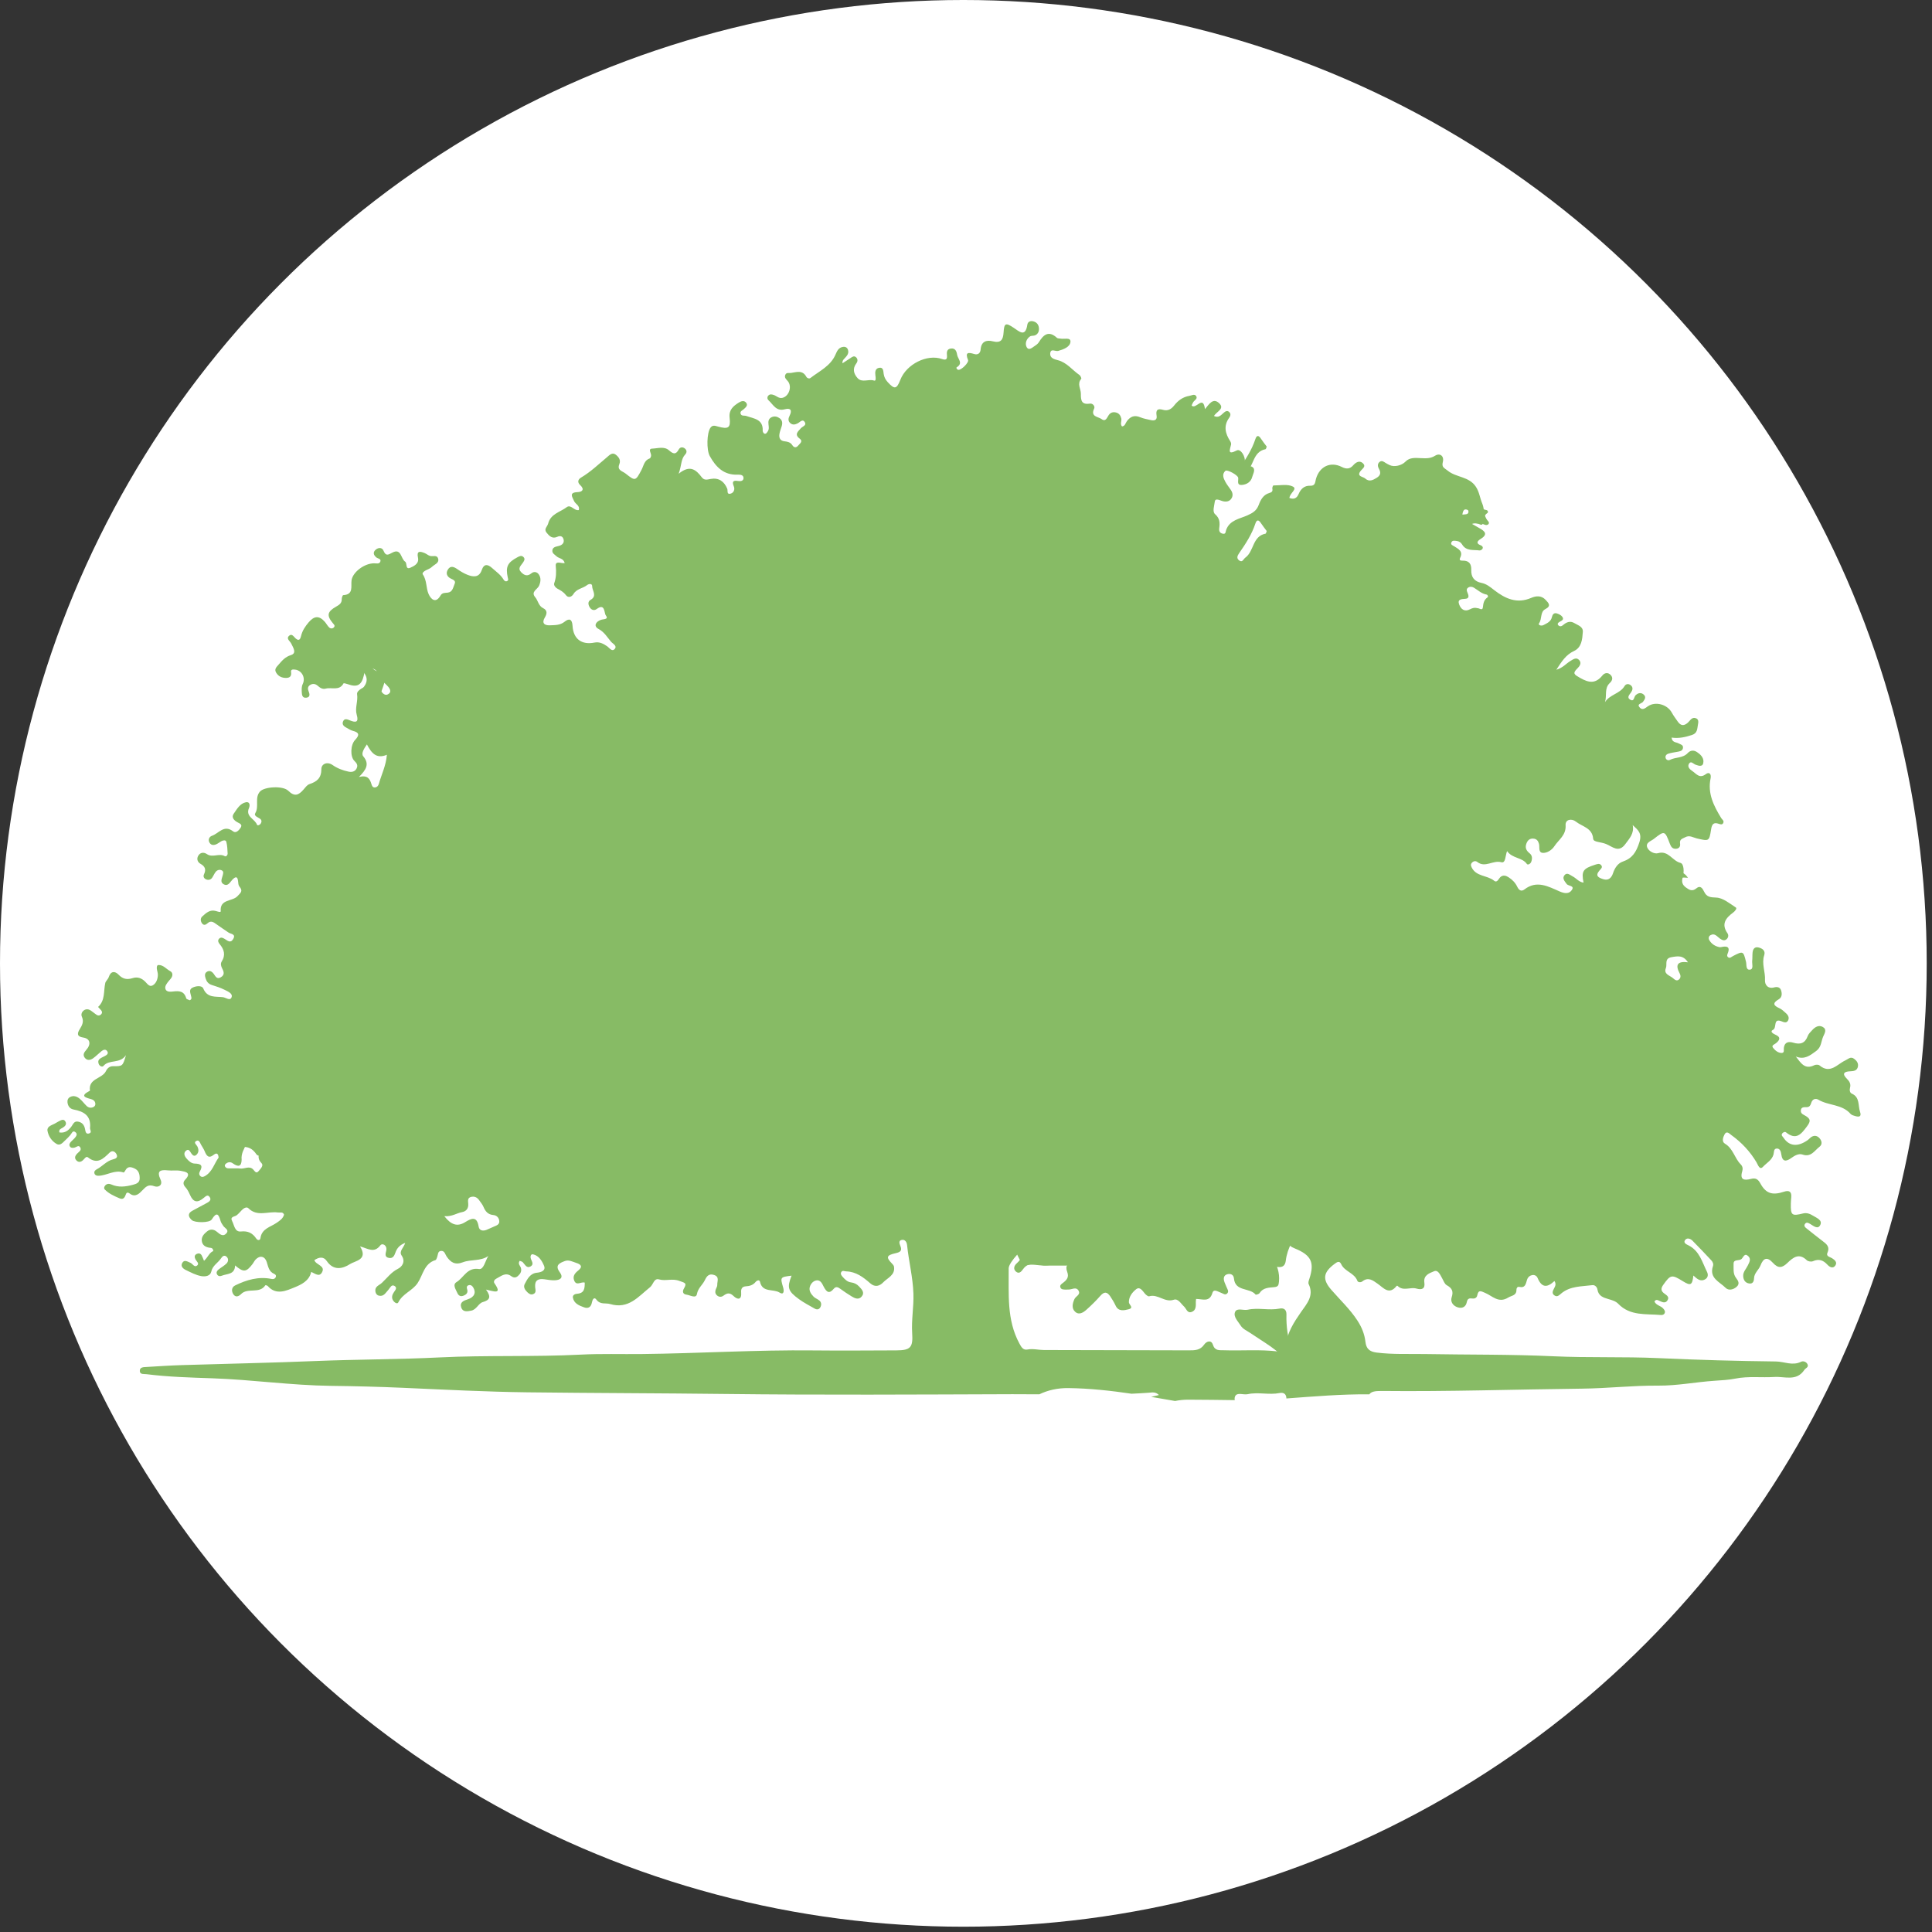 <?xml version="1.0" encoding="utf-8"?>
<!-- Generator: Adobe Illustrator 16.0.0, SVG Export Plug-In . SVG Version: 6.00 Build 0)  -->
<!DOCTYPE svg PUBLIC "-//W3C//DTD SVG 1.1//EN" "http://www.w3.org/Graphics/SVG/1.1/DTD/svg11.dtd">
<svg version="1.1" id="Layer_1" xmlns="http://www.w3.org/2000/svg" xmlns:xlink="http://www.w3.org/1999/xlink" x="0px" y="0px"
	 width="500px" height="500px" viewBox="0 0 500 500" enable-background="new 0 0 500 500" xml:space="preserve">
<rect x="0" y="0" width="500" height="500" fill="#333333" stroke="none"/>
<circle fill="#FFFFFF" cx="249.316" cy="249.316" r="249.316"/>
<g>
	<path fill="#87BB65" d="M481.373,287.712c-0.557-1.633,0.017-3.75-2.148-4.694c-0.506-0.221-0.597-0.941-0.441-1.503
		c0.27-0.98-0.139-1.666-0.8-2.321c-1.307-1.297-0.814-1.873,0.824-1.941c0.901-0.037,1.812-0.122,2.021-1.229
		c0.167-0.881-0.325-1.521-0.998-2.014c-0.914-0.669-1.47,0.057-2.268,0.424c-2.073,0.949-3.911,3.616-6.675,1.289
		c-0.278-0.235-0.987-0.227-1.355-0.045c-2.478,1.23-3.495-0.62-4.781-2.255c2.222,0.909,3.67-0.245,5.284-1.435
		c1.371-1.013,1.244-2.477,1.803-3.729c0.387-0.863,1.031-1.856-0.126-2.494c-1.034-0.567-1.99,0.026-2.725,0.838
		c-0.424,0.468-0.935,0.937-1.143,1.504c-0.688,1.881-1.904,2.294-3.74,1.741c-1.151-0.346-2.261-0.221-2.451,1.358
		c-0.062,0.503,0.233,1.3-0.592,1.296c-0.899-0.005-1.648-0.641-2.176-1.298c-0.54-0.672,0.29-0.88,0.695-1.195
		c1.044-0.815,1.37-1.612-0.143-2.249c-0.638-0.268-1.437-0.836-0.602-1.228c1.104-0.518-0.069-3.108,2.212-2.224
		c0.571,0.222,1.278,0.562,1.689-0.184c0.399-0.726,0.042-1.396-0.528-1.9c-0.531-0.471-1.059-1.016-1.69-1.292
		c-1.601-0.704-1.838-1.345-0.19-2.312c0.888-0.521,0.89-1.469,0.603-2.336c-0.281-0.85-1.057-0.939-1.777-0.743
		c-1.672,0.454-2.445-0.753-2.379-1.854c0.132-2.176-0.921-4.275-0.205-6.464c0.384-1.176-0.45-1.773-1.459-2.017
		c-1.021-0.245-1.456,0.41-1.55,1.312c-0.075,0.706-0.017,1.427-0.096,2.132c-0.091,0.813,0.43,2.149-0.561,2.291
		c-1.146,0.163-0.855-1.266-1.038-2.012c-0.696-2.823-0.731-2.868-3.374-1.5c-0.403,0.208-0.802,0.679-1.266,0.306
		c-0.465-0.373-0.119-0.876,0.02-1.311c0.419-1.3-0.239-1.561-1.341-1.407c-0.313,0.042-0.644,0.163-0.935,0.102
		c-1.126-0.24-2.054-0.824-2.626-1.845c-0.26-0.468-0.131-0.998,0.322-1.252c1.12-0.627,1.714,0.377,2.46,0.891
		c0.545,0.375,1.129,0.675,1.722,0.143c0.473-0.422,0.536-1.069,0.216-1.53c-1.672-2.402-0.434-3.951,1.465-5.351
		c0.456-0.337,1.078-1.071,0.701-1.316c-1.598-1.038-3.314-2.49-5.038-2.562c-1.573-0.064-2.507-0.134-3.18-1.551
		c-0.392-0.824-0.97-1.708-1.966-0.867c-1.081,0.912-1.865,0.44-2.734-0.199c-0.936-0.69-1.186-1.46-0.821-2.669
		c0.387-1.28,0.345-3.467-0.603-3.699c-2.105-0.516-3.099-3.291-5.799-2.509c-0.903,0.261-2.365-0.443-2.782-1.476
		c-0.503-1.253,0.96-1.636,1.696-2.215c2.8-2.197,2.844-2.171,4.15,1.247c0.28,0.734,0.62,1.305,1.465,1.307
		c0.906,0.002,1.309-0.548,1.178-1.394c-0.173-1.118,0.659-1.222,1.353-1.602c1.1-0.604,2.022,0.087,2.969,0.307
		c3.175,0.739,3.224,0.799,3.709-2.32c0.202-1.3,0.611-1.942,1.986-1.458c0.466,0.165,0.968,0.314,1.191-0.289
		c0.201-0.536-0.326-0.814-0.566-1.206c-1.925-3.148-3.566-6.376-2.738-10.271c0.222-1.039-0.305-1.789-1.25-1.078
		c-1.64,1.233-2.448-0.119-3.479-0.807c-0.667-0.445-1.386-1.121-0.833-1.947c0.497-0.742,1.108,0.09,1.646,0.293
		c0.972,0.366,2.041,0.668,2.061-0.832c0.016-1.046-0.802-1.864-1.697-2.444c-0.851-0.551-1.709-0.437-2.373,0.28
		c-1.253,1.349-3.119,1.003-4.588,1.752c-0.436,0.222-0.994,0.051-1.136-0.52c-0.136-0.545,0.25-0.944,0.709-1.083
		c0.748-0.227,1.533-0.333,2.305-0.476c0.629-0.118,1.338-0.188,1.477-0.954c0.154-0.853-0.627-0.955-1.167-1.246
		c-0.63-0.339-1.639-0.186-1.773-1.481c1.864,0.273,3.574-0.119,5.288-0.681c1.414-0.464,1.334-1.602,1.53-2.66
		c0.117-0.63,0.247-1.364-0.495-1.659c-1.077-0.427-1.524,0.626-2.128,1.154c-1.018,0.889-1.827,0.794-2.575-0.266
		c-0.544-0.771-1.119-1.533-1.571-2.36c-1.155-2.118-4.216-2.974-6.177-1.632c-0.673,0.461-1.366,1.118-2.079,0.364
		c-0.933-0.986,0.45-1.043,0.794-1.5c0.464-0.613,0.892-1.262,0.215-1.875c-0.667-0.606-1.442-0.483-2.118,0.159
		c-0.444,0.422-0.357,1.75-1.374,1.152c-1.035-0.609-0.157-1.334,0.252-1.973c0.37-0.578,0.496-1.215-0.074-1.724
		c-0.568-0.506-1.303-0.442-1.659,0.165c-1.174,1.999-3.824,2.153-5.068,4.172c0.556-1.675-0.251-3.595,1.271-4.986
		c0.655-0.601,0.868-1.389,0.175-2.088c-0.692-0.699-1.562-0.522-2.098,0.145c-1.752,2.178-3.471,1.972-5.771,0.65
		c-1.48-0.849-2.097-1.13-0.685-2.493c0.562-0.542,1.113-1.347,0.457-2.098c-0.754-0.862-1.544-0.244-2.315,0.218
		c-1.084,0.649-1.903,1.748-3.622,2.26c1.401-2.176,2.487-3.888,4.584-4.86c1.981-0.92,2.131-3.035,2.273-4.925
		c0.104-1.377-1.229-1.703-2.144-2.264c-1.135-0.695-2.094-0.283-3.013,0.519c-0.367,0.321-0.897,0.427-1.248-0.062
		c-0.233-0.326,0.032-0.585,0.321-0.766c0.515-0.321,1.344-0.555,0.759-1.369c-0.292-0.407-0.867-0.684-1.37-0.847
		c-0.798-0.259-1.167,0.294-1.319,0.977c-0.267,1.176-1.281,1.552-2.168,2.034c-0.543,0.296-1.492,0.016-1.145-0.47
		c0.826-1.154,0.219-2.942,1.647-3.676c1.611-0.829,0.755-1.628,0.054-2.381c-1.077-1.155-2.428-1.077-3.735-0.512
		c-3.692,1.596-6.727,0.202-9.587-2.024c-1.002-0.781-1.977-1.598-3.269-1.852c-1.847-0.361-2.726-1.484-2.658-3.347
		c0.054-1.524-0.525-2.432-2.183-2.417c-0.449,0.003-1.059,0.014-0.68-0.759c0.815-1.668-0.456-2.248-1.518-2.935
		c-0.382-0.246-1.011-0.395-0.78-0.988c0.255-0.66,0.923-0.46,1.455-0.396c0.582,0.072,1.045,0.404,1.341,0.896
		c1.067,1.772,2.897,1.323,4.486,1.542c0.244,0.033,0.646-0.183,0.772-0.4c0.24-0.411-0.017-0.774-0.429-0.923
		c-1.356-0.496-0.862-1.14-0.069-1.622c1.959-1.19,1.205-2.002-0.284-2.821c-1.174-0.645-2.319-1.34-3.471-2.024
		c-0.772-0.458-1.093-1.125-0.836-2.01c0.111-0.385,0.281-0.82,0.738-0.811c0.773,0.016,1.082,0.719,1.241,1.269
		c0.546,1.873,2.264,2.067,3.666,2.67c0.802,0.343,1.482-0.311,0.918-0.908c-1.284-1.361-0.896-3.126-1.515-4.54
		c-0.614-1.406-0.725-2.932-1.637-4.333c-1.797-2.762-5.117-2.37-7.317-4.2c-0.838-0.697-1.618-0.815-1.257-2.228
		c0.396-1.542-0.729-2.429-2.016-1.623c-1.209,0.757-2.347,0.668-3.612,0.622c-1.401-0.051-2.913-0.27-4.035,0.896
		c-0.985,1.022-2.902,1.485-4.128,0.884c-0.354-0.173-0.709-0.349-1.04-0.562c-0.474-0.304-0.964-0.69-1.506-0.267
		c-0.594,0.463-0.554,1.141-0.229,1.728c0.546,0.987,0.534,1.723-0.529,2.394c-1.015,0.641-1.988,1.111-3.006,0.185
		c-0.563-0.51-2.257-0.486-1.218-1.892c0.511-0.691,1.574-1.202,0.603-2.076c-0.869-0.78-1.812-0.206-2.478,0.558
		c-0.893,1.023-1.829,1-2.963,0.424c-2.911-1.482-5.766-0.128-6.675,3.099c-0.223,0.791-0.132,1.825-1.452,1.766
		c-1.561-0.069-2.477,0.823-3.052,2.183c-0.479,1.133-1.276,1.385-2.363,0.984c0.079-1.262,2.147-2.299,0.902-2.95
		c-1.368-0.717-3.349-0.281-5.062-0.29c-0.095-0.001-0.319,0.56-0.266,0.812c0.158,0.725-0.143,0.961-0.794,1.146
		c-1.533,0.434-2.233,1.762-2.722,3.072c-0.557,1.495-1.55,2.098-2.964,2.725c-1.996,0.887-4.548,1.212-5.459,3.727
		c-0.185,0.51-0.057,1.193-0.919,0.996c-0.758-0.173-0.982-0.697-0.879-1.434c0.189-1.362,0.172-2.519-1.083-3.619
		c-0.753-0.658-0.187-2.198-0.076-3.2c0.124-1.122,1.4-0.292,2.194-0.127c0.828,0.173,1.615,0.045,2.109-0.707
		c0.487-0.74,0.348-1.51-0.135-2.223c-0.485-0.718-1.045-1.396-1.452-2.158c-0.486-0.91-0.907-1.936,0.038-2.799
		c0.435-0.396,3.202,1.084,3.307,1.794c0.114,0.781-0.477,1.977,0.994,1.856c1.229-0.101,2.314-0.789,2.635-2.06
		c0.213-0.84,1.002-1.991-0.001-2.605c-0.985-0.603-1.346,0.767-2.01,1.222c-0.104,0.07-0.28,0.026-0.452,0.036
		c-0.405-0.95,0.38-1.637,0.534-2.455c0.276-1.467-1.072-3.568-2.047-3.067c-2.614,1.348-1.744-0.272-1.493-1.529
		c0.052-0.262-0.063-0.613-0.217-0.849c-1.282-1.977-1.798-3.963-0.273-6.07c0.341-0.47,0.493-1.058-0.015-1.509
		c-0.545-0.484-1.031-0.106-1.459,0.268c-0.674,0.589-1.287,1.356-2.457,0.775c0.651-1.149,2.867-1.844,1.343-3.296
		c-1.585-1.511-2.605,0.24-3.677,1.523c-0.489-3.786-2.333,0.222-3.458-0.925c0.121-0.261,0.236-0.613,0.438-0.909
		c0.337-0.493,1.196-0.862,0.727-1.556c-0.424-0.626-1.17-0.133-1.766-0.034c-1.653,0.272-2.911,1.201-3.917,2.486
		c-0.753,0.964-1.658,1.479-2.886,1.122c-1.417-0.413-1.907,0.037-1.66,1.512c0.188,1.127-0.542,1.367-1.485,1.148
		c-0.92-0.214-1.873-0.368-2.736-0.73c-1.504-0.632-2.566-0.223-3.49,1.044c-0.343,0.471-0.439,1.233-1.231,1.322
		c-0.581-0.652-0.031-1.388-0.196-2.067c-0.184-0.75-0.557-1.313-1.324-1.524c-0.754-0.206-1.414-0.043-1.897,0.614
		c-0.479,0.654-0.775,1.891-1.892,1.071c-0.868-0.636-2.925-0.575-1.907-2.709c0.288-0.602-0.366-1.381-1.036-1.284
		c-2.152,0.311-2.43-0.654-2.404-2.551c0.018-1.277-1.047-2.552,0.096-3.866c0.104-0.12-0.187-0.804-0.457-0.989
		c-1.865-1.274-3.252-3.238-5.593-3.837c-0.911-0.233-2.065-0.536-1.982-1.708c0.105-1.48,1.353-0.49,2.065-0.69
		c1.393-0.39,3.08-1.016,3.179-2.367c0.09-1.228-1.646-0.619-2.575-0.816c-0.309-0.065-0.719-0.015-0.915-0.197
		c-2.141-1.973-3.484-0.845-4.684,1.119c-0.237,0.389-0.651,0.704-1.045,0.958c-0.681,0.44-1.596,1.373-2.153,0.243
		c-0.416-0.843-0.062-2.061,0.91-2.695c0.365-0.239,0.959-0.101,1.366-0.302c0.808-0.399,1.039-1.173,0.919-2.013
		c-0.128-0.869-0.681-1.424-1.537-1.606c-0.728-0.154-1.342,0.168-1.446,0.882c-0.493,3.354-2.09,1.771-3.524,0.812
		c-2.072-1.384-2.473-1.251-2.625,1.216c-0.114,1.876-0.691,2.808-2.786,2.285c-1.689-0.421-2.991,0.045-3.155,2.119
		c-0.076,0.978-0.725,1.449-1.655,1.165c-1.542-0.468-2.431-0.488-1.604,1.535c0.278,0.684-1.768,2.677-2.504,2.558
		c-0.388-0.063-0.631-0.53-0.42-0.656c1.754-1.061,0.27-2.167,0.102-3.244c-0.145-0.934-0.479-1.762-1.627-1.612
		c-1.055,0.138-1.09,0.944-1.002,1.809c0.102,0.997-0.299,1.254-1.279,0.908c-3.85-1.363-9.217,1.331-10.781,5.365
		c-0.957,2.465-1.519,2.555-3.305,0.577c-0.552-0.61-0.89-1.274-1.013-2.094c-0.112-0.733-0.05-1.821-1.242-1.566
		c-0.929,0.199-1.021,1.072-0.904,1.932c0.07,0.517,0.23,1.558-0.333,1.365c-1.428-0.487-3.121,0.641-4.279-0.647
		c-1.015-1.128-1.378-2.446-0.287-3.853c0.331-0.427,0.396-1.081-0.096-1.529c-0.544-0.495-1.015-0.092-1.48,0.22
		c-0.675,0.454-1.362,0.893-2.045,1.337c-0.04-0.547,0.125-0.801,0.322-1.027c0.616-0.708,1.449-1.328,1.111-2.446
		c-0.184-0.613-0.679-0.872-1.298-0.777c-1.198,0.181-1.542,1.108-1.985,2.097c-1.288,2.874-4.118,4.169-6.45,5.96
		c-0.307,0.234-0.856,0.046-1.049-0.314c-0.973-1.812-2.508-1.218-3.97-1c-0.521,0.078-1.173-0.198-1.467,0.473
		c-0.31,0.712,0.171,1.115,0.613,1.62c1.219,1.391,0.332,3.981-1.386,4.355c-0.92,0.199-1.464-0.474-2.186-0.732
		c-0.553-0.199-1.102-0.307-1.509,0.227c-0.267,0.351-0.215,0.83,0.082,1.096c1.226,1.101,1.981,2.986,4.242,2.367
		c1.477-0.406,1.968,0.227,1.255,1.643c-0.346,0.686-0.48,1.384,0.179,1.948c0.631,0.54,1.312,0.374,1.986,0.007
		c0.566-0.307,1.224-1.209,1.775-0.25c0.492,0.854-0.625,1.089-1.054,1.587c-0.708,0.82-1.753,1.561-0.261,2.681
		c0.899,0.674,0.029,1.245-0.388,1.752c-0.519,0.632-1.094,0.619-1.541-0.081c-0.488-0.767-1.233-0.914-2.04-1.006
		c-1.127-0.128-1.445-0.896-1.295-1.87c0.106-0.694,0.387-1.361,0.593-2.041c0.25-0.833,0.167-1.583-0.612-2.102
		c-0.627-0.418-1.318-0.552-2.027-0.208c-0.769,0.372-0.875,1.06-0.788,1.814c0.072,0.629,0.203,1.263-0.186,1.843
		c-0.217,0.326-0.445,0.749-0.893,0.577c-0.21-0.082-0.431-0.494-0.418-0.744c0.152-3.031-2.322-3.127-4.246-3.82
		c-0.491-0.177-1.218,0.097-1.454-0.544c-0.253-0.691,0.476-0.896,0.852-1.254c0.466-0.443,1.075-0.92,0.597-1.59
		c-0.512-0.716-1.287-0.482-1.92-0.085c-1.447,0.907-2.631,1.879-2.389,3.953c0.304,2.602-0.329,3.002-3,2.264
		c-0.708-0.195-1.383-0.473-1.933,0.263c-0.995,1.332-1.075,5.803-0.202,7.369c1.588,2.855,3.636,4.955,7.228,4.815
		c0.59-0.023,1.464,0.019,1.503,0.813c0.043,0.844-0.773,0.926-1.404,0.823c-1.266-0.207-1.628,0.124-1.108,1.377
		c0.36,0.865-0.062,1.72-0.885,1.915c-1.002,0.235-0.614-0.823-0.823-1.318c-0.807-1.905-2.206-2.877-4.28-2.503
		c-0.892,0.161-1.64,0.448-2.321-0.452c-1.42-1.873-3.012-3.331-5.96-0.891c0.798-2.228,0.554-3.803,1.706-5.009
		c0.492-0.515,0.429-1.206-0.244-1.627c-0.552-0.348-1.138-0.214-1.438,0.344c-0.775,1.435-1.459,1.168-2.546,0.214
		c-1.226-1.075-2.917-0.48-4.334-0.424c-1.228,0.049-0.105,1.284-0.298,1.952c-0.062,0.215-0.177,0.528-0.341,0.584
		c-1.421,0.489-1.542,1.846-2.116,2.943c-1.566,2.982-1.631,2.943-4.141,0.96c-0.817-0.646-2.246-0.824-1.609-2.4
		c0.453-1.116-0.171-1.884-0.908-2.466c-0.926-0.731-1.675,0.139-2.284,0.648c-2.178,1.823-4.227,3.798-6.698,5.261
		c-0.787,0.466-1.047,1.2-0.236,1.954c1.199,1.114,0.54,1.773-0.646,1.818c-2.345,0.087-1.405,1.239-0.923,2.337
		c0.342,0.779,1.565,1.145,1.207,2.312c-1.262,0.228-2.031-1.576-3.145-0.737c-1.694,1.277-4.146,1.701-4.791,4.248
		c-0.197,0.777-1.179,1.376-0.414,2.32c0.724,0.894,1.474,1.684,2.807,1.079c0.634-0.288,1.306-0.231,1.564,0.547
		c0.265,0.791-0.066,1.391-0.844,1.711c-0.219,0.09-0.454,0.138-0.685,0.192c-0.64,0.149-1.282,0.341-1.337,1.123
		c-0.05,0.742,0.615,1.021,1.061,1.46c0.619,0.611,1.84,0.506,2.135,1.78c-0.922,0.144-2.466-0.743-2.314,0.764
		c0.158,1.57,0.125,2.979-0.398,4.455c-0.167,0.47,0.27,1.094,0.782,1.369c0.835,0.448,1.617,0.869,2.227,1.68
		c0.64,0.852,1.534,0.467,1.973-0.267c0.822-1.371,2.416-1.433,3.517-2.305c0.483-0.382,1.33-0.441,1.315,0.236
		c-0.026,1.177,1.398,2.555-0.406,3.585c-0.751,0.429-0.635,1.226-0.234,1.897c0.436,0.729,1.149,0.968,1.822,0.471
		c2.196-1.621,1.907,1.067,2.347,1.625c0.874,1.111-0.625,0.955-1.247,1.174c-1.417,0.496-1.946,1.655-0.641,2.349
		c1.531,0.814,2.249,2.144,3.247,3.31c0.461,0.538,1.647,1.052,0.968,1.859c-0.719,0.849-1.335-0.231-1.941-0.656
		c-0.988-0.694-2.037-1.234-3.306-0.979c-3.293,0.661-5.476-0.901-5.678-4.323c-0.107-1.81-0.901-2.004-2.04-1.086
		c-1.194,0.962-2.522,0.882-3.825,0.938c-1.403,0.06-2.195-0.554-1.293-2.055c0.579-0.961,0.668-1.832-0.461-2.386
		c-1.206-0.592-1.288-1.937-2.049-2.835c-1.197-1.417,0.589-1.999,1.003-2.973c0.42-0.992,0.565-2.016-0.088-2.943
		c-0.487-0.692-1.292-0.764-1.893-0.266c-1.061,0.878-1.866,0.533-2.664-0.3c-0.984-1.029-0.017-1.707,0.47-2.459
		c0.31-0.481,0.651-0.971,0.109-1.477c-0.502-0.468-1.01-0.194-1.52,0.078c-2.579,1.372-3.115,2.455-2.52,5.224
		c0.068,0.314,0.24,0.646-0.057,0.872c-0.401,0.306-0.803,0.062-0.999-0.273c-0.737-1.272-1.937-2.079-2.988-3.024
		c-1.052-0.948-2.082-1.25-2.686,0.519c-0.667,1.955-2.144,1.825-3.643,1.249c-0.943-0.363-1.839-0.905-2.676-1.484
		c-0.89-0.617-1.767-0.974-2.438,0.096c-0.596,0.951-0.276,1.835,0.771,2.354c0.572,0.284,1.331,0.538,0.98,1.335
		c-0.391,0.89-0.511,2.132-1.779,2.293c-0.713,0.091-1.433-0.026-1.867,0.727c-1.28,2.22-2.524,0.93-3.092-0.344
		c-0.708-1.587-0.417-3.533-1.51-5.1c-0.239-0.342,0.301-0.815,0.765-1.042c0.562-0.276,1.2-0.501,1.627-0.929
		c0.626-0.625,1.907-0.937,1.575-2.126c-0.287-1.021-1.348-0.488-2.059-0.68c-0.513-0.138-0.945-0.55-1.449-0.753
		c-1.136-0.457-2.108-0.66-1.705,1.192c0.337,1.55-1.03,2.182-1.959,2.599c-1.391,0.622-0.779-1.177-1.368-1.564
		c-1.145-0.754-0.965-3.57-3.31-2.335c-1.103,0.581-1.678,0.974-2.285-0.497c-0.366-0.886-1.323-0.859-2.015-0.267
		c-0.761,0.654-0.599,1.376,0.154,2.001c0.39,0.323,1.284,0.333,1.052,1.046c-0.245,0.748-1.037,0.477-1.661,0.482
		c-2.503,0.02-5.497,2.282-5.799,4.398c-0.222,1.566,0.607,3.683-2.163,3.844c-0.152,0.009-0.385,0.669-0.375,1.02
		c0.031,1.065-0.628,1.475-1.441,1.938c-2.331,1.327-2.504,2.314-0.861,4.301c0.258,0.311,0.625,0.596,0.331,0.997
		c-0.333,0.453-0.902,0.447-1.265,0.117c-0.457-0.415-0.737-1.016-1.154-1.485c-1.455-1.645-2.743-1.547-4.172,0.141
		c-0.888,1.047-1.619,2.121-1.952,3.475c-0.165,0.669-0.429,1.575-1.404,0.71c-0.517-0.459-0.982-1.372-1.71-0.701
		c-0.839,0.776,0.248,1.365,0.555,2.018c0.492,1.038,1.509,2.483-0.074,2.978c-1.544,0.484-2.303,1.452-3.228,2.504
		c-0.56,0.637-1.125,1.153-0.605,2.039c0.578,0.983,1.503,1.379,2.598,1.367c0.984-0.011,1.416-0.481,1.263-1.527
		c-0.103-0.712,0.503-0.672,0.98-0.628c1.778,0.163,2.84,2.086,2.045,3.73c-0.331,0.683-0.279,1.389-0.253,2.095
		c0.029,0.739,0.152,1.552,1.136,1.454c1.04-0.104,0.963-0.849,0.654-1.599c-0.267-0.645-0.302-1.269,0.349-1.684
		c0.675-0.431,1.375-0.34,1.975,0.18c0.615,0.532,1.2,0.976,2.118,0.742c1.534-0.392,3.482,0.662,4.578-1.347
		c0.055-0.103,0.735,0.078,1.094,0.208c2.439,0.875,3.57,0.281,4.161-2.273c0.179-0.773,0.149-1.692,1.157-1.839
		c1.019-0.148,2.094,0.28,2.381,1.187c0.439,1.384,1.374,2.188,2.332,3.125c0.512,0.501,1.466,1.509,0.656,2.222
		c-0.915,0.804-1.741-0.014-2.224-0.94c-0.518-0.996-1.275-1.831-2.418-1.451c-1.479,0.489-3.795,1.47-3.632,2.556
		c0.278,1.858-0.607,3.581-0.099,5.306c0.594,2.017-0.255,2.092-1.766,1.467c-0.681-0.281-1.448-0.608-1.792,0.347
		c-0.303,0.843,0.373,1.284,1.031,1.628c0.489,0.256,0.965,0.591,1.491,0.726c1.714,0.438,1.816,1.098,0.611,2.377
		c-1.199,1.273-1.287,4.303-0.197,5.382c0.656,0.649,1.023,1.182,0.568,2.034c-0.457,0.856-1.329,0.934-2.077,0.773
		c-1.455-0.312-2.851-0.826-4.107-1.704c-1.404-0.98-2.901-0.295-2.905,1.033c-0.008,2.38-1.155,3.258-3.091,3.907
		c-0.612,0.204-1.092,0.895-1.555,1.429c-1.214,1.4-2.277,1.918-3.899,0.308c-1.417-1.405-6.185-1.07-7.315,0.153
		c-1.498,1.622-0.181,3.83-1.236,5.604c-0.452,0.761,0.676,1.061,1.221,1.467c0.458,0.341,0.461,0.802,0.175,1.256
		c-0.238,0.378-0.848,0.603-0.964,0.281c-0.546-1.51-3.044-2.073-2.07-4.315c0.323-0.74,0.176-1.69-0.787-1.496
		c-1.554,0.314-2.353,1.802-3.178,2.984c-0.666,0.954,0.129,1.766,1.066,2.25c0.573,0.297,1.268,0.567,0.719,1.389
		c-0.45,0.673-1.207,1.478-1.935,0.911c-2.363-1.84-3.722,0.569-5.48,1.152c-0.666,0.222-1.081,1.014-0.615,1.786
		c0.456,0.756,1.19,0.683,1.885,0.34c0.422-0.209,0.792-0.526,1.209-0.748c0.447-0.237,1.113-0.333,1.245,0.164
		c0.257,0.973,0.299,2.014,0.344,3.031c0.019,0.409-0.378,0.899-0.751,0.69c-1.477-0.826-3.137,0.472-4.607-0.525
		c-0.781-0.53-1.728-0.5-2.265,0.45c-0.461,0.816-0.145,1.647,0.598,2.062c1.203,0.673,1.496,1.472,0.909,2.714
		c-0.268,0.569-0.014,1.112,0.609,1.34c0.576,0.211,1.125,0.063,1.484-0.436c0.365-0.507,0.579-1.132,0.983-1.596
		c0.375-0.428,0.972-0.604,1.523-0.322c0.542,0.276,0.362,0.787,0.253,1.254c-0.189,0.815-0.788,1.798,0.25,2.344
		c1.159,0.608,1.619-0.558,2.254-1.207c0.735-0.752,1.333-0.986,1.46,0.436c0.042,0.459,0.076,1.016,0.341,1.341
		c0.951,1.164,0.438,1.536-0.532,2.537c-1.341,1.385-4.567,0.692-4.297,3.86c0.034,0.398-0.822,0.073-1.251-0.052
		c-1.555-0.453-2.561,0.534-3.541,1.424c-0.506,0.459-0.461,1.186-0.06,1.754c0.429,0.608,0.968,0.427,1.422,0.008
		c0.874-0.808,1.566-0.308,2.308,0.23c1.023,0.743,2.086,1.429,3.125,2.149c0.609,0.424,2.018,0.356,1.206,1.709
		c-0.701,1.165-1.465,0.381-2.197-0.057c-0.491-0.295-1.04-0.544-1.49,0.017c-0.353,0.438-0.135,0.924,0.177,1.296
		c1.178,1.404,1.625,2.853,0.546,4.549c-0.36,0.566-0.164,1.239,0.144,1.821c0.448,0.845,0.662,1.643-0.362,2.244
		c-1.036,0.606-1.372-0.23-1.835-0.869c-0.46-0.631-1.083-1.024-1.824-0.509c-0.627,0.437-0.46,1.104-0.261,1.734
		c0.254,0.806,0.718,1.365,1.562,1.638c1.125,0.362,2.27,0.715,3.317,1.248c0.803,0.408,2.133,0.924,1.842,1.871
		c-0.347,1.135-1.494,0.14-2.25,0.044c-1.885-0.237-4.052,0.286-5.104-2.268c-0.336-0.814-1.911-0.668-2.852-0.156
		c-0.914,0.498-0.448,1.383-0.295,2.141c0.074,0.365,0.278,0.772-0.336,1.084c-0.274-0.141-0.846-0.249-0.917-0.499
		c-0.527-1.885-1.807-1.979-3.442-1.768c-0.581,0.074-1.618,0.16-1.907-0.566c-0.306-0.769,0.299-1.493,0.797-2.12
		c0.246-0.31,0.546-0.584,0.744-0.92c0.375-0.635,0.293-1.329-0.337-1.663c-1.02-0.539-1.784-1.639-3.057-1.589
		c-0.406,0.017-0.457,0.594-0.403,0.996c0.071,0.546,0.29,1.094,0.265,1.631c-0.05,1.058-0.435,2.119-1.337,2.641
		c-0.851,0.495-1.419-0.441-1.953-0.97c-0.933-0.924-2.003-1.299-3.246-0.905c-1.423,0.451-2.535,0.267-3.631-0.889
		c-0.913-0.962-2.021-0.988-2.524,0.567c-0.202,0.62-0.812,1.106-0.917,1.565c-0.487,2.119,0.018,4.509-1.863,6.217
		c0.265,0.29,0.541,0.57,0.793,0.87c0.293,0.351,0.307,0.726-0.021,1.057c-0.313,0.317-0.735,0.367-1.09,0.149
		c-0.535-0.33-1.001-0.77-1.525-1.118c-0.559-0.37-1.176-0.508-1.782-0.109c-0.607,0.4-0.834,1.099-0.575,1.672
		c0.579,1.278,0.089,2.207-0.569,3.27c-0.572,0.924-0.868,1.868,0.913,2.126c1.801,0.259,2.117,1.706,0.798,3.196
		c-0.598,0.676-0.977,1.316-0.357,2.076c0.619,0.758,1.449,0.586,2.136,0.091c0.763-0.552,1.425-1.24,2.159-1.834
		c0.463-0.376,1.066-0.584,1.466-0.019c0.437,0.618-0.063,0.994-0.591,1.276c-0.481,0.258-1.021,0.453-1.411,0.811
		c-0.36,0.329-0.373,0.86-0.142,1.328c0.253,0.507,0.89,0.771,1.166,0.44c1.511-1.801,4.217-0.455,5.849-2.796
		c-0.857,2.862-0.857,2.873-3.332,2.848c-0.935-0.012-1.511,0.552-1.854,1.268c-0.97,2.029-4.6,1.867-4.139,5.053
		c0.005,0.033-0.121,0.091-0.19,0.128c-2.378,1.249-1.046,1.669,0.456,2.064c0.57,0.15,1.02,0.462,1.118,1.089
		c0.068,0.426-0.092,0.784-0.499,0.974c-0.646,0.3-1.265,0.172-1.758-0.298c-0.627-0.6-1.134-1.332-1.8-1.877
		c-0.686-0.562-1.529-0.889-2.427-0.446c-0.551,0.271-0.775,0.788-0.714,1.389c0.099,0.965,0.618,1.685,1.567,1.864
		c2.675,0.504,4.582,1.589,4.271,4.782c-0.047,0.477,0.56,1.132-0.188,1.396c-0.934,0.332-0.99-0.537-1.106-1.124
		c-0.21-1.046-0.755-1.737-1.826-1.921c-1.032-0.178-1.254,0.687-1.725,1.314c-0.759,1.013-1.727,1.731-3.107,1.482
		c-0.132-0.819,0.41-0.94,0.8-1.167c0.684-0.396,1.225-0.95,0.739-1.713c-0.447-0.701-1.132-0.257-1.695,0.021
		c-0.354,0.174-0.682,0.403-1.032,0.587c-0.83,0.435-2.063,0.74-1.871,1.858c0.241,1.386,1.091,2.671,2.341,3.386
		c1.04,0.595,1.708-0.474,2.401-1.075c0.414-0.358,0.771-0.782,1.147-1.188c0.386-0.415,0.609-1.395,1.385-0.732
		c0.622,0.531,0.065,1.152-0.364,1.628c-0.266,0.292-0.59,0.529-0.852,0.826c-0.328,0.37-0.559,0.801-0.212,1.272
		c0.273,0.373,0.686,0.314,1.086,0.248c0.508-0.085,1.104-0.753,1.503-0.135c0.532,0.824-0.364,1.227-0.816,1.724
		c-0.475,0.525-0.7,1.093-0.159,1.681c0.528,0.573,1.118,0.493,1.679,0.015c0.406-0.348,0.854-1.162,1.311-0.795
		c2.474,1.988,3.999,0.35,5.658-1.239c0.641-0.613,1.389-0.289,1.76,0.465c0.403,0.817-0.177,1.137-0.869,1.298
		c-1.688,0.399-2.765,1.805-4.23,2.573c-0.421,0.223-0.8,0.576-0.595,1.142c0.156,0.432,0.58,0.546,0.974,0.543
		c2.213-0.015,4.222-1.661,6.559-0.842c0.076,0.025,0.328-0.318,0.432-0.523c0.607-1.183,1.528-0.932,2.433-0.504
		c1.09,0.515,1.309,1.551,1.285,2.604c-0.025,1.079-0.867,1.367-1.762,1.604c-1.873,0.495-3.715,0.741-5.574-0.085
		c-0.502-0.224-1.102-0.247-1.551,0.22c-0.301,0.313-0.435,0.778-0.144,1.078c1.063,1.092,2.449,1.702,3.82,2.287
		c1.037,0.445,1.376-0.294,1.673-1.111c0.182-0.504,0.588-0.418,0.949-0.137c1.434,1.12,2.504,0.003,3.288-0.821
		c0.939-0.991,1.584-1.62,3.11-1.06c1.097,0.402,2.227-0.336,1.591-1.712c-1.068-2.313-0.053-2.601,1.906-2.394
		c1.098,0.116,2.239-0.081,3.314,0.12c1.213,0.225,2.908,0.468,1.146,2.3c-0.609,0.633-0.51,1.288,0.041,1.898
		c0.538,0.596,0.889,1.278,1.212,2.016c0.849,1.943,1.93,2.177,3.595,0.757c0.558-0.478,1.042-0.899,1.526-0.148
		c0.454,0.702-0.101,1.146-0.714,1.471c-1.252,0.662-2.488,1.352-3.741,2.007c-1.357,0.712-1.115,1.593-0.21,2.436
		c0.799,0.743,4.62,0.752,5.175-0.147c1.301-2.111,1.8-1.351,2.295,0.415c0.124,0.443,0.437,0.839,0.69,1.239
		c0.38,0.605,1.583,1.003,0.821,1.909c-0.838,0.994-1.683,0.281-2.443-0.362c-0.824-0.7-1.73-0.808-2.593-0.101
		c-0.741,0.608-1.447,1.319-1.349,2.381c0.102,1.102,0.853,1.622,1.898,1.81c0.421,0.075,1.007-0.05,1.082,0.879
		c-1.045,0.39-1.388,1.637-2.402,2.521c-0.254-0.6-0.393-1.039-0.618-1.428c-0.276-0.475-0.743-0.59-1.23-0.367
		c-0.642,0.294-0.67,0.796-0.381,1.383c0.257,0.527,1.098,1.096,0.464,1.626c-0.723,0.605-1.177-0.472-1.791-0.715
		c-0.722-0.285-1.546-0.901-2.08,0.065c-0.491,0.891,0.234,1.492,0.982,1.847c1.284,0.606,2.532,1.302,3.965,1.554
		c1.158,0.203,2.339-0.099,2.563-1.152c0.34-1.593,1.693-2.226,2.473-3.367c0.356-0.521,0.85-1.119,1.525-0.471
		c0.533,0.512,0.42,1.258-0.046,1.721c-0.607,0.604-1.396,1.018-2.068,1.561c-0.377,0.306-0.663,0.734-0.389,1.246
		c0.27,0.503,0.758,0.55,1.233,0.358c1.393-0.563,3.387-0.259,3.439-2.661c2.183,1.849,2.887,1.764,4.521-0.365
		c0.289-0.375,0.482-0.834,0.808-1.171c1.101-1.141,2.377-0.869,2.868,0.662c0.386,1.21,0.549,2.492,1.939,3.066
		c0.395,0.163,0.594,0.548,0.31,0.974c-0.245,0.364-0.601,0.415-1.038,0.325c-3.344-0.68-6.427,0.241-9.381,1.679
		c-0.943,0.457-1.008,1.454-0.492,2.267c0.582,0.915,1.412,0.59,2.015-0.023c1.737-1.767,4.763,0.047,6.288-2.288
		c0.034-0.051,0.494,0.058,0.624,0.206c2.18,2.495,4.883,1.172,6.952,0.332c1.613-0.653,3.797-1.646,4.276-3.981
		c0.918,0.346,2.042,1.375,2.752,0.197c1.097-1.821-1.53-1.974-1.922-3.243c1.213-0.832,2.404-0.97,3.207,0.22
		c1.736,2.574,4.129,2.015,5.978,0.814c1.371-0.893,4.808-1.106,2.635-4.593c2.024,0.529,3.625,1.86,5.25-0.272
		c0.524-0.688,1.854-0.015,1.526,1.385c-0.192,0.82-0.459,1.638,0.69,1.865c0.989,0.195,1.394-0.516,1.668-1.323
		c0.39-1.146,1.069-2.004,2.557-2.58c-0.402,1.321-1.689,2.164-0.923,3.293c1.078,1.591,0.085,2.897-0.942,3.415
		c-1.775,0.891-2.82,2.384-4.167,3.644c-0.729,0.68-1.907,0.926-1.68,2.272c0.084,0.502,0.371,0.907,0.866,1.036
		c1.294,0.335,1.775-0.756,2.464-1.473c0.053-0.056,0.092-0.128,0.143-0.188c0.395-0.457,0.708-1.287,1.458-0.852
		c0.805,0.47,0.211,1.097-0.13,1.604c-0.42,0.625-0.671,1.28-0.317,2.002c0.303,0.611,1.151,1.246,1.441,0.654
		c1.104-2.254,3.608-2.97,4.968-4.952c1.418-2.07,1.67-5.092,4.639-5.985c0.214-0.064,0.343-0.506,0.453-0.797
		c0.236-0.629,0.106-1.587,1.092-1.587c0.864,0,0.982,0.92,1.373,1.48c1.048,1.502,2.157,2.241,4.197,1.458
		c2.07-0.795,4.526-0.212,6.576-1.618c-0.825,1.295-1.19,3.564-2.414,3.371c-3.087-0.485-3.922,2.24-5.804,3.375
		c-1.108,0.67-0.216,1.863,0.179,2.782c0.281,0.657,0.757,1.032,1.503,0.777c0.849-0.29,1.369-0.792,1.028-1.789
		c-0.146-0.423-0.065-0.811,0.409-0.95c0.53-0.16,0.897,0.108,1.177,0.555c0.83,1.322,0.291,2.553-1.408,3.091
		c-1.047,0.333-2.116,0.759-1.699,2.078c0.402,1.269,1.534,1.062,2.604,0.853c1.392-0.274,1.856-1.886,2.968-2.207
		c1.844-0.534,2.253-1.321,0.855-3.24c1.831,0.357,4.367,1.466,2.193-1.627c-0.331-0.473,0.03-0.985,0.454-1.196
		c1.221-0.611,2.38-1.771,3.899-0.648c0.584,0.434,1.165,0.449,1.722-0.053c0.623-0.559,1.014-1.182,0.767-2.089
		c-0.153-0.562-0.863-1.014-0.327-1.833c0.27,0.11,0.606,0.157,0.795,0.348c0.588,0.589,0.992,1.698,2.052,1.087
		c0.967-0.557,0.196-1.394,0.015-2.112c-0.135-0.536,0.054-1.128,0.613-1.002c1.535,0.348,2.324,1.753,2.835,2.957
		c0.512,1.207-0.666,1.686-1.834,1.799c-1.754,0.169-2.467,1.595-3.16,2.913c-0.417,0.792,0.052,1.531,0.658,2.115
		c0.413,0.399,0.899,0.741,1.484,0.527c0.938-0.342,0.613-1.135,0.554-1.824c-0.15-1.736,0.752-2.259,2.333-2.041
		c0.938,0.129,1.889,0.313,2.821,0.262c1.35-0.075,2.267-0.65,1.198-2.106c-1.354-1.845,0.057-2.379,1.337-2.869
		c1.026-0.393,2.011,0.189,2.986,0.495c1.207,0.38,1.682,0.984,0.492,1.938c-0.865,0.696-1.526,1.449-1.062,2.623
		c0.582,1.469,1.797,0.219,2.729,0.529c0,1.449-0.064,2.754-1.974,2.878c-0.582,0.039-1.213,0.361-1.093,1.01
		c0.285,1.539,1.631,2.054,2.885,2.508c1.103,0.4,1.823-0.072,2.04-1.276c0.115-0.639,0.542-1.559,1.146-0.732
		c1.021,1.396,2.377,0.803,3.572,1.157c4.75,1.409,7.296-1.937,10.334-4.366c0.819-0.655,0.994-2.391,2.303-2.014
		c1.743,0.501,3.438-0.319,5.258,0.384c1.328,0.513,2.094,0.461,1.197,1.98c-0.472,0.799-0.255,1.474,0.66,1.586
		c0.928,0.115,2.475,1.091,2.703-0.15c0.291-1.584,1.463-2.367,2.052-3.603c0.482-1.011,1.029-1.771,2.355-1.353
		c1.52,0.48,0.807,1.669,0.857,2.594c0.018,0.362-0.232,0.741-0.371,1.11c-0.213,0.561-0.215,1.093,0.241,1.537
		c0.535,0.52,1.197,0.531,1.739,0.126c0.952-0.715,1.644-0.847,2.635,0.115c1.024,0.993,2.104,1.004,1.941-0.928
		c-0.082-0.974,0.241-1.553,1.242-1.608c0.996-0.056,1.85-0.332,2.506-1.138c0.335-0.408,0.996-0.627,1.127-0.025
		c0.626,2.873,3.417,1.761,5.047,2.777c1.17,0.73,1.197-0.432,0.955-1.271c-0.79-2.731-0.801-2.728,2.165-3.098
		c-1.202,3.103-0.978,3.966,1.913,6.077c1.265,0.924,2.682,1.645,4.044,2.433c0.537,0.312,1.108,0.309,1.454-0.271
		c0.351-0.587,0.359-1.271-0.154-1.754c-0.45-0.425-1.13-0.613-1.552-1.055c-0.655-0.683-1.271-1.504-0.975-2.535
		c0.227-0.782,0.825-1.474,1.594-1.645c1.205-0.27,1.615,0.893,2.02,1.65c0.735,1.378,1.415,1.892,2.591,0.479
		c0.522-0.626,1.056-0.438,1.65,0.002c0.95,0.705,1.944,1.354,2.951,1.975c0.836,0.516,1.828,0.962,2.592,0.066
		c0.905-1.058,0.035-1.884-0.676-2.648c-0.563-0.606-1.263-0.932-2.08-1.036c-0.938-0.118-1.539-0.765-2.129-1.41
		c-0.325-0.354-0.666-0.774-0.368-1.263c0.313-0.514,0.81-0.188,1.268-0.174c2.561,0.074,4.438,1.52,6.219,3.087
		c1.286,1.128,2.477,0.676,3.366-0.251c1.129-1.175,3.13-1.856,2.789-4.049c-0.042-0.28-0.283-0.561-0.495-0.777
		c-1.612-1.652-1.491-2.178,0.935-2.721c1.22-0.275,1.706-0.654,1.196-1.894c-0.238-0.579-0.52-1.378,0.389-1.543
		c0.849-0.153,1.28,0.598,1.356,1.343c0.431,4.208,1.502,8.308,1.641,12.587c0.111,3.417-0.542,6.776-0.325,10.151
		c0.238,3.697-0.338,4.504-4.109,4.514c-7.114,0.021-14.231,0.088-21.344,0.01c-14.885-0.167-29.743,0.774-44.618,0.938
		c-5.215,0.057-10.44-0.122-15.644,0.147c-12.176,0.627-24.367,0.121-36.549,0.724c-10.731,0.531-21.491,0.499-32.235,0.94
		c-11.458,0.472-22.924,0.688-34.387,1.048c-3.079,0.098-6.157,0.298-9.234,0.484c-0.761,0.047-1.832-0.002-1.762,1.087
		c0.06,0.924,1.074,0.699,1.747,0.785c5.655,0.713,11.34,0.866,17.033,1.061c10.244,0.351,20.41,1.831,30.693,1.957
		c6.228,0.076,12.481,0.23,18.719,0.507c10.745,0.474,21.491,1.038,32.242,1.167c17.014,0.206,34.03,0.219,51.046,0.424
		c24.784,0.298,49.575,0.145,74.362,0.062c2.316-0.007,4.634,0.008,6.951,0.028c2.186-1.057,4.707-1.648,7.52-1.612
		c5.48,0.071,10.922,0.659,16.339,1.461c1.522-0.069,3.045-0.155,4.566-0.265c0.752-0.054,1.636-0.292,2.527,0.601
		c-0.678,0.157-1.344,0.314-2.004,0.474c2.062,0.346,4.121,0.708,6.179,1.071c1.1-0.225,2.233-0.345,3.393-0.342
		c4.022,0.011,8.044,0.066,12.064,0.119c-0.071-0.322-0.066-0.646,0.073-0.971c0.491-1.144,2.162-0.324,3.277-0.572
		c2.732-0.603,5.506,0.252,8.25-0.297c1.007-0.2,1.73,0.196,1.759,1.406c7.154-0.53,14.308-1.134,21.475-1.073
		c0.437-0.679,1.423-0.887,3.155-0.867c17.312,0.189,34.616-0.409,51.923-0.6c6.558-0.072,13.111-0.833,19.662-0.781
		c4.934,0.039,9.716-0.932,14.581-1.258c1.81-0.121,3.64-0.213,5.412-0.563c3.353-0.668,6.728-0.202,10.08-0.419
		c2.676-0.173,5.738,1.22,7.764-1.84c0.319-0.48,1.207-0.664,0.795-1.481c-0.334-0.661-1.141-0.873-1.648-0.618
		c-2.22,1.114-4.354-0.048-6.521-0.072c-10.116-0.113-20.225-0.404-30.333-0.866c-9.078-0.414-18.174-0.059-27.27-0.483
		c-11.053-0.516-22.134-0.377-33.203-0.574c-4.19-0.073-8.382,0.144-12.571-0.389c-1.866-0.238-2.659-1.067-2.853-2.803
		c-0.225-2.002-0.977-3.804-2.083-5.498c-1.917-2.938-4.469-5.318-6.749-7.941c-2.382-2.739-2.075-4.514,0.847-6.701
		c0.631-0.472,1.261-0.917,1.719,0.072c0.89,1.927,3.393,2.237,4.172,4.283c0.182,0.48,0.913,0.479,1.271,0.194
		c1.563-1.24,2.732-0.293,3.97,0.573c1.531,1.073,2.986,3.052,4.941,0.568c0.031-0.041,0.187-0.048,0.222-0.011
		c1.456,1.492,3.308,0.237,4.906,0.709c1.385,0.408,2.273,0.059,2.039-1.541c-0.289-1.984,1.418-2.475,2.52-2.945
		c1.047-0.449,1.59,0.956,2.095,1.845c0.351,0.616,0.617,1.448,1.161,1.754c1.36,0.764,1.817,1.562,1.284,3.164
		c-0.369,1.111,0.331,2.189,1.565,2.577c1.192,0.375,2.114-0.132,2.35-1.319c0.196-0.991,0.666-1.069,1.477-0.968
		c0.593,0.074,1.108-0.158,1.243-0.834c0.302-1.536,1.004-1.046,2.039-0.613c1.864,0.774,3.455,2.766,5.964,1.207
		c0.916-0.566,2.154-0.496,2.13-2c-0.009-0.451,0.257-0.862,0.694-0.766c1.634,0.357,1.704-0.761,2.06-1.865
		c0.437-1.355,2.206-1.668,2.723-0.441c1.128,2.685,2.582,2.456,4.361,0.786c0.519,0.807,0.189,1.371-0.107,1.927
		c-0.358,0.67-0.647,1.357,0.188,1.852c0.688,0.409,1.142-0.105,1.643-0.53c2.341-1.982,5.291-1.813,8.075-2.178
		c0.663-0.087,1.228,0.464,1.331,1.146c0.256,1.661,1.513,2.073,2.84,2.461c0.914,0.266,1.872,0.521,2.546,1.221
		c3.074,3.19,7.133,2.557,10.945,2.89c0.413,0.035,0.819-0.015,1.031-0.41c0.274-0.509-0.031-0.896-0.353-1.267
		c-0.646-0.74-1.881-0.826-2.257-1.829c0.3-0.453,0.61-0.428,0.913-0.315c0.855,0.32,1.834,1.111,2.506-0.054
		c0.536-0.928-0.492-1.34-1.067-1.831c-0.795-0.676-0.583-1.373-0.075-2.09c1.893-2.666,2.204-2.726,5.081-0.938
		c2.014,1.25,2.435,1.037,2.713-1.479c0.915,0.821,1.813,1.734,3.101,0.948c0.733-0.45,0.756-1.231,0.422-1.903
		c-1.248-2.513-1.937-5.42-4.779-6.845c-0.493-0.248-1.413-0.612-0.903-1.358c0.48-0.7,1.374-0.4,1.893,0.113
		c1.671,1.661,3.273,3.396,4.896,5.108c0.405,0.427,0.62,0.958,0.433,1.526c-1.033,3.108,1.756,4.051,3.291,5.609
		c0.747,0.755,1.977,0.486,2.835-0.27c0.888-0.779,0.431-1.55-0.137-2.288c-0.852-1.103-0.611-2.445-0.645-3.67
		c-0.036-1.244,1.391-0.702,2.027-1.222c0.51-0.415,0.777-1.728,1.791-0.734c0.788,0.771,0.233,1.612-0.144,2.401
		c-0.435,0.915-1.269,1.667-1.187,2.793c0.071,0.968,0.525,1.691,1.522,1.854c0.963,0.158,1.262-0.549,1.281-1.315
		c0.037-1.395,1.22-2.18,1.676-3.356c0.772-1.995,1.759-2.265,3.214-0.665c1.404,1.543,2.444,1.285,3.761,0.014
		c1.453-1.401,2.985-2.663,5.001-0.697c0.323,0.315,1.155,0.451,1.572,0.267c1.552-0.693,2.69-0.286,3.781,0.907
		c0.531,0.578,1.416,1.101,2.031,0.209c0.581-0.842-0.133-1.445-0.844-1.9c-0.551-0.354-1.614-0.454-1.188-1.431
		c0.707-1.622-0.336-2.307-1.366-3.096c-1.32-1.006-2.616-2.043-3.915-3.078c-0.433-0.344-0.978-0.731-0.48-1.344
		c0.378-0.465,0.874-0.158,1.285,0.079c0.86,0.496,1.989,1.53,2.616,0.265c0.611-1.234-0.891-1.802-1.796-2.356
		c-0.806-0.493-1.646-0.878-2.688-0.619c-2.897,0.724-3.186,0.469-3.135-2.543c0.009-0.554,0.065-1.105,0.111-1.658
		c0.12-1.458-0.543-1.871-1.878-1.43c-3.005,0.993-4.686,0.491-6.129-2.167c-0.625-1.151-1.28-1.443-2.445-1.144
		c-1.707,0.439-2.924,0.28-2.229-2.003c0.194-0.64,0.1-1.265-0.399-1.764c-1.596-1.598-1.958-4.102-4.091-5.36
		c-0.88-0.52-0.476-1.682-0.089-2.402c0.558-1.041,1.314-0.132,1.768,0.193c2.634,1.892,4.826,4.225,6.487,7.022
		c0.421,0.709,0.805,2.125,1.697,1.167c0.924-0.994,2.306-1.699,2.715-3.184c0.154-0.562,0.004-1.487,0.818-1.53
		c0.868-0.046,1.098,0.787,1.197,1.508c0.278,2.016,1.273,1.887,2.604,0.927c0.857-0.619,1.927-1.215,2.87-0.885
		c2.226,0.779,3.115-1.02,4.405-2.002c0.736-0.559,0.667-1.418,0.099-2.121c-0.55-0.684-1.297-0.938-2.109-0.474
		c-0.403,0.23-0.703,0.636-1.091,0.905c-2.566,1.786-4.748,1.543-6.203-0.656c-0.211-0.319-0.631-0.563-0.386-1.017
		c0.212-0.392,0.746-0.603,1.011-0.388c2.621,2.106,3.907,0.564,5.469-1.563c0.94-1.281,0.923-1.838-0.236-2.601
		c-0.582-0.384-1.425-0.562-1.377-1.448c0.057-1.047,0.925-0.857,1.619-0.9c0.678-0.041,0.902-0.546,1.072-1.1
		c0.307-0.99,1.105-1.268,1.864-0.815c2.619,1.566,6.107,1.121,8.305,3.652c0.282,0.325,0.829,0.463,1.28,0.591
		C481.192,289.134,481.803,288.966,481.373,287.712z M53.071,304.348c-0.354,0.205-0.747,0.354-1.11,0.106
		c-0.465-0.314-0.493-0.836-0.25-1.264c0.921-1.62,0.262-2.018-1.351-2.061c-0.851-0.021-1.576-0.701-2.14-1.379
		c-0.486-0.585-0.764-1.335-0.124-1.911c0.765-0.686,1.061,0.168,1.402,0.646c0.358,0.501,0.781,0.9,1.338,0.376
		c0.654-0.615,0.622-1.382,0.236-2.173c-0.217-0.441-1.024-0.958-0.326-1.383c0.771-0.468,0.993,0.427,1.288,0.95
		c0.309,0.55,0.677,1.075,0.918,1.651c0.486,1.165,0.997,2.048,2.386,0.935c0.693-0.555,1.161-0.354,1.231,0.754
		C55.45,301.108,54.977,303.233,53.071,304.348z M58.277,301.954c-0.219-0.312-0.061-0.601,0.211-0.812
		c0.561-0.437,1.154-0.499,1.749-0.076c1.385,0.985,2.263,0.902,2.298-0.93c-0.182-1.613,0.666-2.826,1.218-4.062
		c0.431-0.96,1.642-0.903,2.552-0.562c1.006,0.375,1.038,1.446,0.871,2.24c-0.25,1.187-0.596,2.159,0.477,3.229
		c0.665,0.665-0.208,1.461-0.681,2.05c-0.654,0.814-0.972,0.145-1.427-0.349c-0.999-1.079-2.245-0.119-3.374-0.266
		c-0.778-0.103-1.579-0.014-2.37-0.041C59.264,302.357,58.655,302.493,58.277,301.954z M71.642,316.43
		c-1.604,1.134-3.907,1.488-4.244,4.021c-0.077,0.579-0.715,0.626-1.065,0.107c-0.971-1.433-2.135-2.05-3.992-1.851
		c-1.603,0.173-1.705-1.624-2.258-2.68c-0.639-1.22,0.652-1.104,1.186-1.533c0.483-0.39,0.896-0.874,1.327-1.331
		c0.475-0.505,1.247-0.913,1.676-0.482c2.308,2.311,5.108,0.74,7.648,1.109c0.58,0.084,1.273-0.258,1.593,0.556
		C73.226,315.386,72.408,315.889,71.642,316.43z M98.037,202.894c-0.131,0.473-0.469,0.845-0.998,0.889
		c-0.609,0.05-0.784-0.43-0.922-0.89c-0.395-1.314-0.979-2.376-3.229-1.81c1.866-1.864,2.815-3.34,1.116-5.362
		c-0.577-0.686,0.155-1.925,0.95-3.069c1.176,2.222,2.427,3.83,5.17,2.684C99.899,198.183,98.706,200.47,98.037,202.894z
		 M127.871,317.421c-0.653,0.272-1.286,0.594-1.942,0.857c-0.952,0.384-1.889,0.211-2.06-0.846c-0.445-2.774-1.856-2.156-3.47-1.15
		c-2.049,1.277-3.662,0.708-5.407-1.535c2.001,0.15,3.179-0.79,4.572-1.045c1.172-0.213,1.722-1.033,1.614-2.234
		c-0.066-0.724-0.206-1.48,0.754-1.712c0.853-0.205,1.552,0.12,2.052,0.825c0.41,0.576,0.879,1.137,1.152,1.778
		c0.498,1.169,1.153,1.969,2.543,2.091c0.824,0.072,1.463,0.661,1.533,1.56C129.283,316.908,128.534,317.144,127.871,317.421z
		 M320.699,143.146c1.666-2.398,3.263-4.834,4.189-7.643c0.332-1.01,0.817-1.069,1.42-0.145c0.469,0.718,1.011,1.388,1.521,2.08
		c-0.127,0.287-0.188,0.652-0.313,0.677c-3.414,0.649-2.951,4.562-5.218,6.195c-0.531,0.383-0.742,1.383-1.627,0.706
		C319.937,144.454,320.25,143.793,320.699,143.146z M338.68,332.32c1.47,3.021-0.512,5.121-1.99,7.254
		c-1.821,2.625-3.53,5.255-3.921,8.506c-0.153,1.277-0.773,1.832-2.057,1.676c-4.655-0.569-9.334-0.146-13.999-0.309
		c-1.148-0.039-2.292,0.199-2.823-1.446c-0.433-1.346-1.69-0.837-2.237-0.041c-1.032,1.503-2.424,1.515-3.967,1.509
		c-12.511-0.045-25.021-0.051-37.529-0.084c-1.415-0.005-2.804-0.412-4.253-0.13c-1.135,0.221-1.598-0.658-2.083-1.552
		c-3.337-6.146-2.711-12.853-2.775-19.452c-0.016-1.54,3.978-5.793,5.521-6.154c0.484-0.113,0.991-0.153,1.224,0.388
		c0.232,0.548-0.136,1.062-0.579,1.111c-2.12,0.241-2.767,2.213-4.095,3.369c-0.65,0.565-0.941,1.433-0.229,2.085
		c0.815,0.746,1.399,0.081,1.9-0.617c1.688-2.354,4.064-0.725,6.105-0.946c0.815-0.089,1.229-0.05,2.026-0.647
		c1.392-1.044,3.288-1.377,4.672-2.729c0.428-0.418,1.681,0.08,2.371,0.678c0.414,0.357,0.388,0.863,0.127,1.303
		c-0.454,0.761-1.155,1.022-2.026,0.925c-1.687-0.188-2.512,0.454-1.857,2.187c0.507,1.342-0.166,2.094-1.108,2.8
		c-0.383,0.284-0.855,0.599-0.687,1.13c0.206,0.65,0.861,0.583,1.408,0.615c0.236,0.012,0.476-0.033,0.711-0.02
		c0.882,0.046,1.968-0.822,2.601,0.304c0.587,1.044-0.722,1.418-1.057,2.153c-0.521,1.144-0.803,2.421,0.187,3.312
		c1.022,0.925,2.124,0.165,2.956-0.583c1.235-1.109,2.431-2.278,3.525-3.524c0.993-1.133,1.734-1.162,2.598,0.111
		c0.534,0.789,1.002,1.585,1.41,2.452c0.713,1.507,2.185,1.189,3.344,0.884c1.471-0.392,0.066-1.192,0.059-1.817
		c-0.015-1.446,0.891-2.58,1.867-3.358c0.969-0.771,1.63,0.352,2.245,1.083c0.287,0.341,0.846,0.823,1.126,0.737
		c2.264-0.691,4.023,1.693,6.378,0.892c1.128-0.386,1.837,1.003,2.642,1.735c0.602,0.549,0.835,1.79,1.937,1.438
		c1.219-0.39,1.146-1.558,1.128-2.604c-0.004-0.23,0.039-0.46,0.068-0.778c1.754,0.024,3.482,0.921,4.226-1.555
		c0.354-1.182,1.478-0.28,2.235-0.041c0.512,0.162,1.023,0.668,1.532,0.227c0.632-0.554,0.092-1.163-0.122-1.729
		c-0.193-0.52-0.468-1.013-0.61-1.542c-0.206-0.762-0.063-1.486,0.777-1.742c0.909-0.276,1.675,0.132,1.76,1.068
		c0.319,3.489,4.077,2.323,5.599,4.178c0.086,0.103,0.857-0.111,1.02-0.363c0.913-1.434,2.411-1.42,3.793-1.555
		c1.034-0.1,1.15-0.462,1.244-1.464c0.217-2.312-0.519-4.256-1.631-6.174c-0.629-1.08-0.772-2.069,0.816-2.545
		c0.782-0.233,1.298-0.862,1.56-1.676c0.153-0.474,0.006-1.27,0.818-1.197c0.549,0.05,0.638,0.662,0.701,1.123
		c0.155,1.104,0.898,1.537,1.846,1.922c4.26,1.736,5.136,3.637,3.752,7.86C338.715,331.393,338.512,331.973,338.68,332.32z
		 M380.414,157.691c-1.43,0.75-2.343-0.088-2.774-1.228c-0.521-1.371,0.52-1.425,1.581-1.489c1.075-0.065,0.888-0.853,0.576-1.571
		c-0.19-0.44-0.379-0.911,0.092-1.278c0.488-0.381,1.071-0.317,1.553-0.033c1.068,0.631,1.963,1.556,3.268,1.779
		c0.318,0.054,0.521,0.548,0.254,0.733c-0.933,0.649-1.08,1.498-1.197,2.575c-0.109,0.998-1.006,0.147-1.411,0.219
		C381.562,157.176,380.985,157.393,380.414,157.691z M424.247,218.056c-0.822,2.506-1.806,4.085-4.316,4.939
		c-1.225,0.416-2.035,1.628-2.488,3.005c-0.358,1.094-1.112,1.982-2.514,1.534c-1.168-0.373-2.23-0.823-0.971-2.268
		c0.345-0.396,0.925-0.818,0.392-1.401c-0.433-0.473-1.021-0.24-1.556-0.07c-3.114,0.988-3.573,1.664-2.97,4.625
		c-1.224-0.145-1.882-1.143-2.812-1.607c-0.681-0.338-1.424-1.133-2.102-0.336c-0.697,0.818,0.017,1.579,0.543,2.294
		c0.429,0.581,2.199,0.39,1.287,1.63c-0.686,0.931-1.724,0.902-3.104,0.304c-2.855-1.239-5.917-3.01-9.106-0.522
		c-0.86,0.67-1.476,0.13-1.866-0.69c-0.492-1.034-1.257-1.817-2.202-2.427c-0.613-0.396-1.278-0.676-1.992-0.217
		c-0.604,0.388-0.938,1.774-1.798,1.077c-1.791-1.452-4.674-1.021-5.825-3.488c-0.186-0.398-0.271-0.743,0.013-1.086
		c0.41-0.491,0.984-0.653,1.477-0.267c2.024,1.589,4.054-0.542,6.202,0.06c1.145,0.32,1.003-1.648,1.491-2.885
		c1.38,1.969,3.893,1.58,5.125,3.333c0.239,0.339,0.914-0.019,1.114-0.523c0.313-0.79,0.311-1.655-0.358-2.193
		c-0.923-0.74-1.312-1.491-0.848-2.646c0.344-0.855,0.895-1.273,1.807-1.195c0.835,0.072,1.213,0.597,1.421,1.361
		c0.229,0.844-0.262,2.271,1.021,2.331c1.137,0.051,2.346-0.789,2.952-1.722c1.106-1.699,3.078-2.85,2.91-5.439
		c-0.101-1.544,1.585-1.791,2.648-0.943c1.626,1.299,4.271,1.626,4.483,4.425c0.045,0.59,0.753,0.726,1.309,0.851
		c0.693,0.156,1.41,0.271,2.062,0.54c1.658,0.681,3.225,2.366,4.953,0.012c1.076-1.463,2.358-2.771,1.907-4.921
		C423.869,214.779,425.059,215.589,424.247,218.056z M434.7,251.917c0.265,0.487,0.324,1.107-0.137,1.535
		c-0.646,0.596-1.174,0.046-1.635-0.337c-0.835-0.698-2.438-1.014-1.8-2.58c0.385-0.942-0.442-2.479,1.416-2.812
		c1.601-0.284,3.07-0.585,4.291,1.313C434.108,248.69,433.507,249.719,434.7,251.917z"/>
	<path fill="#87BB65" d="M309.543,314.303c1.754,0.025,3.482,0.922,4.224-1.555c0.354-1.182,1.477-0.282,2.235-0.04
		c0.512,0.161,1.023,0.668,1.531,0.226c0.633-0.553,0.093-1.164-0.121-1.729c-0.193-0.519-0.467-1.013-0.61-1.543
		c-0.206-0.76-0.062-1.485,0.776-1.742c0.908-0.276,1.676,0.132,1.762,1.068c0.318,3.491,4.076,2.325,5.598,4.18
		c0.085,0.102,0.857-0.111,1.02-0.365c0.913-1.433,2.411-1.419,3.793-1.554c1.035-0.101,1.15-0.462,1.244-1.464
		c0.218-2.314-0.519-4.258-1.631-6.174c-0.628-1.079-0.771-2.07,0.816-2.546c0.78-0.233,1.297-0.86,1.561-1.676
		c0.152-0.474,0.005-1.271,0.817-1.196c0.549,0.049,0.638,0.661,0.7,1.122c0.156,1.105,0.899,1.538,1.847,1.923
		c4.26,1.735,5.136,3.635,3.752,7.859c-0.143,0.436-0.346,1.015-0.178,1.363c1.469,3.021-0.513,5.122-1.991,7.254
		c-1.821,2.625-3.53,5.255-3.921,8.506c-0.153,1.277-0.774,1.832-2.056,1.675c-4.656-0.569-9.335-0.147-14.001-0.307
		c-1.148-0.039-2.29,0.198-2.822-1.448c-0.433-1.346-1.69-0.836-2.236-0.041c-1.033,1.504-2.426,1.516-3.968,1.51
		c-12.511-0.045-25.021-0.051-37.529-0.085c-1.414-0.004-2.803-0.411-4.252-0.129c-1.137,0.22-1.6-0.658-2.084-1.552
		c-3.336-6.146-2.711-12.853-2.776-19.452c-0.015-1.54,3.979-5.793,5.522-6.155c0.484-0.113,0.991-0.153,1.224,0.389
		c0.232,0.546-0.138,1.061-0.579,1.11c-2.119,0.242-2.766,2.215-4.094,3.37c-0.651,0.566-0.943,1.433-0.229,2.085
		c0.815,0.745,1.399,0.082,1.9-0.617c1.687-2.356,4.063-0.727,6.105-0.946c0.814-0.09,1.229-0.049,2.026-0.648
		c1.391-1.043,3.288-1.377,4.673-2.729c0.427-0.417,1.681,0.079,2.37,0.678c0.414,0.357,0.388,0.862,0.126,1.303
		c-0.453,0.762-1.154,1.022-2.025,0.925c-1.686-0.187-2.513,0.454-1.857,2.187c0.507,1.343-0.165,2.094-1.108,2.801
		c-0.382,0.284-0.854,0.6-0.688,1.128c0.207,0.652,0.863,0.585,1.409,0.616c0.236,0.014,0.476-0.031,0.711-0.021
		c0.883,0.047,1.968-0.82,2.601,0.306c0.586,1.044-0.723,1.416-1.058,2.154c-0.52,1.142-0.802,2.421,0.188,3.311
		c1.022,0.924,2.124,0.164,2.956-0.582c1.235-1.11,2.431-2.279,3.525-3.524c0.994-1.133,1.735-1.163,2.597,0.111
		c0.535,0.787,1.004,1.585,1.411,2.451c0.713,1.508,2.185,1.19,3.344,0.882c1.472-0.39,0.064-1.191,0.058-1.816
		c-0.015-1.445,0.892-2.579,1.868-3.357c0.97-0.773,1.63,0.352,2.245,1.083c0.287,0.341,0.846,0.823,1.126,0.737
		c2.263-0.692,4.023,1.692,6.378,0.891c1.129-0.386,1.838,1.002,2.642,1.736c0.601,0.549,0.834,1.789,1.937,1.436
		c1.218-0.39,1.146-1.557,1.128-2.604C309.471,314.852,309.514,314.621,309.543,314.303z"/>
	<path fill="#87BB65" d="M390.028,198.398c1.38,1.969,3.893,1.58,5.124,3.331c0.238,0.338,0.914-0.019,1.114-0.523
		c0.312-0.791,0.311-1.655-0.359-2.194c-0.922-0.74-1.311-1.491-0.847-2.646c0.344-0.854,0.895-1.273,1.807-1.195
		c0.835,0.071,1.213,0.597,1.422,1.361c0.228,0.844-0.262,2.272,1.02,2.331c1.137,0.052,2.347-0.789,2.952-1.722
		c1.105-1.698,3.077-2.85,2.91-5.439c-0.1-1.544,1.585-1.792,2.648-0.943c1.626,1.299,4.271,1.625,4.483,4.425
		c0.045,0.59,0.753,0.726,1.309,0.851c0.692,0.156,1.41,0.271,2.062,0.54c1.658,0.681,3.225,2.365,4.953,0.011
		c1.076-1.463,2.357-2.77,1.907-4.921c1.333,1.252,2.522,2.062,1.712,4.53c-0.822,2.507-1.806,4.085-4.316,4.939
		c-1.225,0.416-2.036,1.627-2.488,3.005c-0.358,1.094-1.112,1.98-2.514,1.533c-1.169-0.374-2.231-0.824-0.971-2.268
		c0.345-0.396,0.925-0.817,0.392-1.401c-0.433-0.472-1.02-0.24-1.556-0.07c-3.114,0.988-3.573,1.663-2.97,4.625
		c-1.224-0.145-1.882-1.144-2.812-1.607c-0.681-0.338-1.424-1.133-2.102-0.336c-0.696,0.818,0.018,1.579,0.544,2.294
		c0.427,0.581,2.197,0.39,1.286,1.63c-0.686,0.93-1.723,0.902-3.104,0.303c-2.855-1.238-5.917-3.01-9.106-0.522
		c-0.859,0.671-1.476,0.129-1.866-0.69c-0.493-1.034-1.256-1.818-2.202-2.427c-0.613-0.394-1.278-0.675-1.991-0.216
		c-0.605,0.388-0.938,1.774-1.799,1.077c-1.791-1.453-4.674-1.021-5.825-3.488c-0.186-0.398-0.271-0.742,0.013-1.086
		c0.41-0.493,0.984-0.654,1.477-0.267c2.025,1.59,4.055-0.542,6.202,0.06C389.682,201.605,389.54,199.637,390.028,198.398z"/>
	<path fill="#87BB65" d="M339.1,357.783c-2.71-1.029-4.13-3.316-5.747-5.26c-2.758-3.317-6.444-5.259-9.869-7.6
		c-0.844-0.575-1.823-0.946-2.389-1.851c-0.698-1.117-1.981-2.323-1.458-3.544c0.492-1.142,2.162-0.323,3.277-0.571
		c2.732-0.605,5.506,0.252,8.25-0.297c1.053-0.211,1.804,0.223,1.767,1.564c-0.173,6.215,1.8,11.729,5.563,16.636
		C338.719,357.15,338.899,357.474,339.1,357.783z"/>
	<path fill="#87BB65" d="M73.513,292.488c-0.288,1.039-1.105,1.542-1.871,2.082c-1.604,1.135-3.907,1.489-4.244,4.021
		c-0.077,0.579-0.715,0.627-1.065,0.107c-0.971-1.432-2.135-2.049-3.992-1.851c-1.603,0.174-1.705-1.623-2.258-2.679
		c-0.639-1.22,0.653-1.104,1.186-1.533c0.484-0.391,0.896-0.875,1.327-1.331c0.475-0.505,1.247-0.913,1.676-0.482
		c2.308,2.311,5.108,0.74,7.648,1.108C72.5,292.017,73.194,291.675,73.513,292.488z"/>
	<path fill="#87BB65" d="M114.993,292.889c2.001,0.15,3.179-0.791,4.573-1.047c1.172-0.213,1.722-1.034,1.614-2.234
		c-0.066-0.724-0.206-1.48,0.753-1.712c0.854-0.205,1.552,0.12,2.053,0.825c0.41,0.576,0.879,1.137,1.152,1.778
		c0.497,1.168,1.153,1.969,2.543,2.091c0.824,0.072,1.463,0.661,1.533,1.56c0.069,0.899-0.679,1.134-1.342,1.41
		c-0.653,0.273-1.286,0.595-1.941,0.857c-0.953,0.385-1.89,0.212-2.06-0.845c-0.447-2.774-1.857-2.156-3.47-1.15
		C118.352,295.701,116.738,295.131,114.993,292.889z"/>
	<path fill="#87BB65" d="M94.955,170.793c1.176,2.222,2.427,3.83,5.17,2.684c-0.226,2.848-1.418,5.135-2.087,7.559
		c-0.131,0.471-0.469,0.845-0.998,0.889c-0.609,0.05-0.784-0.43-0.922-0.89c-0.395-1.314-0.979-2.377-3.229-1.811
		c1.866-1.862,2.815-3.34,1.116-5.362C93.428,173.175,94.16,171.937,94.955,170.793z"/>
	<path fill="#87BB65" d="M62.536,278.276c-0.182-1.612,0.666-2.826,1.218-4.062c0.43-0.959,1.642-0.902,2.552-0.562
		c1.006,0.375,1.038,1.445,0.871,2.24c-0.25,1.186-0.596,2.158,0.477,3.229c0.665,0.665-0.208,1.461-0.681,2.05
		c-0.654,0.813-0.971,0.144-1.427-0.35c-0.999-1.079-2.245-0.118-3.374-0.266c-0.778-0.102-1.579-0.013-2.37-0.04
		c-0.536-0.021-1.145,0.116-1.524-0.422c-0.219-0.312-0.061-0.603,0.211-0.812c0.561-0.437,1.154-0.5,1.749-0.076
		C61.622,280.19,62.5,280.108,62.536,278.276z"/>
	<path fill="#87BB65" d="M56.57,277.736c-1.12,1.513-1.593,3.639-3.5,4.752c-0.354,0.206-0.747,0.354-1.11,0.106
		c-0.464-0.314-0.494-0.835-0.25-1.263c0.921-1.62,0.262-2.018-1.351-2.061c-0.851-0.022-1.576-0.701-2.139-1.379
		c-0.486-0.583-0.765-1.335-0.124-1.911c0.765-0.687,1.06,0.168,1.402,0.646c0.358,0.5,0.781,0.898,1.338,0.375
		c0.654-0.615,0.622-1.382,0.236-2.172c-0.217-0.442-1.024-0.958-0.326-1.383c0.772-0.468,0.994,0.427,1.288,0.95
		c0.309,0.549,0.676,1.074,0.918,1.65c0.486,1.165,0.997,2.049,2.386,0.936C56.031,276.428,56.5,276.628,56.57,277.736z"/>
	<path fill="#87BB65" d="M382.354,135.539c-0.792-0.221-1.368-0.005-1.939,0.293c-1.43,0.75-2.343-0.088-2.775-1.228
		c-0.52-1.371,0.521-1.424,1.582-1.489c1.076-0.065,0.888-0.854,0.576-1.571c-0.19-0.44-0.379-0.911,0.092-1.279
		c0.488-0.381,1.071-0.317,1.553-0.032c1.067,0.632,1.962,1.556,3.268,1.779c0.318,0.055,0.521,0.547,0.254,0.732
		c-0.932,0.65-1.08,1.498-1.197,2.575C383.656,136.318,382.76,135.467,382.354,135.539z"/>
	<path fill="#87BB65" d="M327.829,115.581c-0.127,0.285-0.187,0.652-0.313,0.675c-3.414,0.648-2.951,4.562-5.218,6.195
		c-0.531,0.383-0.742,1.384-1.627,0.706c-0.733-0.561-0.42-1.223,0.028-1.871c1.666-2.396,3.264-4.833,4.189-7.643
		c0.333-1.009,0.817-1.069,1.42-0.145C326.776,114.219,327.319,114.89,327.829,115.581z"/>
	<path fill="#87BB65" d="M436.836,227.178c-2.728-0.347-3.329,0.682-2.137,2.879c0.265,0.488,0.325,1.107-0.137,1.534
		c-0.646,0.597-1.173,0.048-1.634-0.336c-0.836-0.698-2.438-1.013-1.801-2.579c0.385-0.943-0.442-2.48,1.416-2.811
		C434.146,225.581,435.615,225.28,436.836,227.178z"/>
</g>
</svg>
